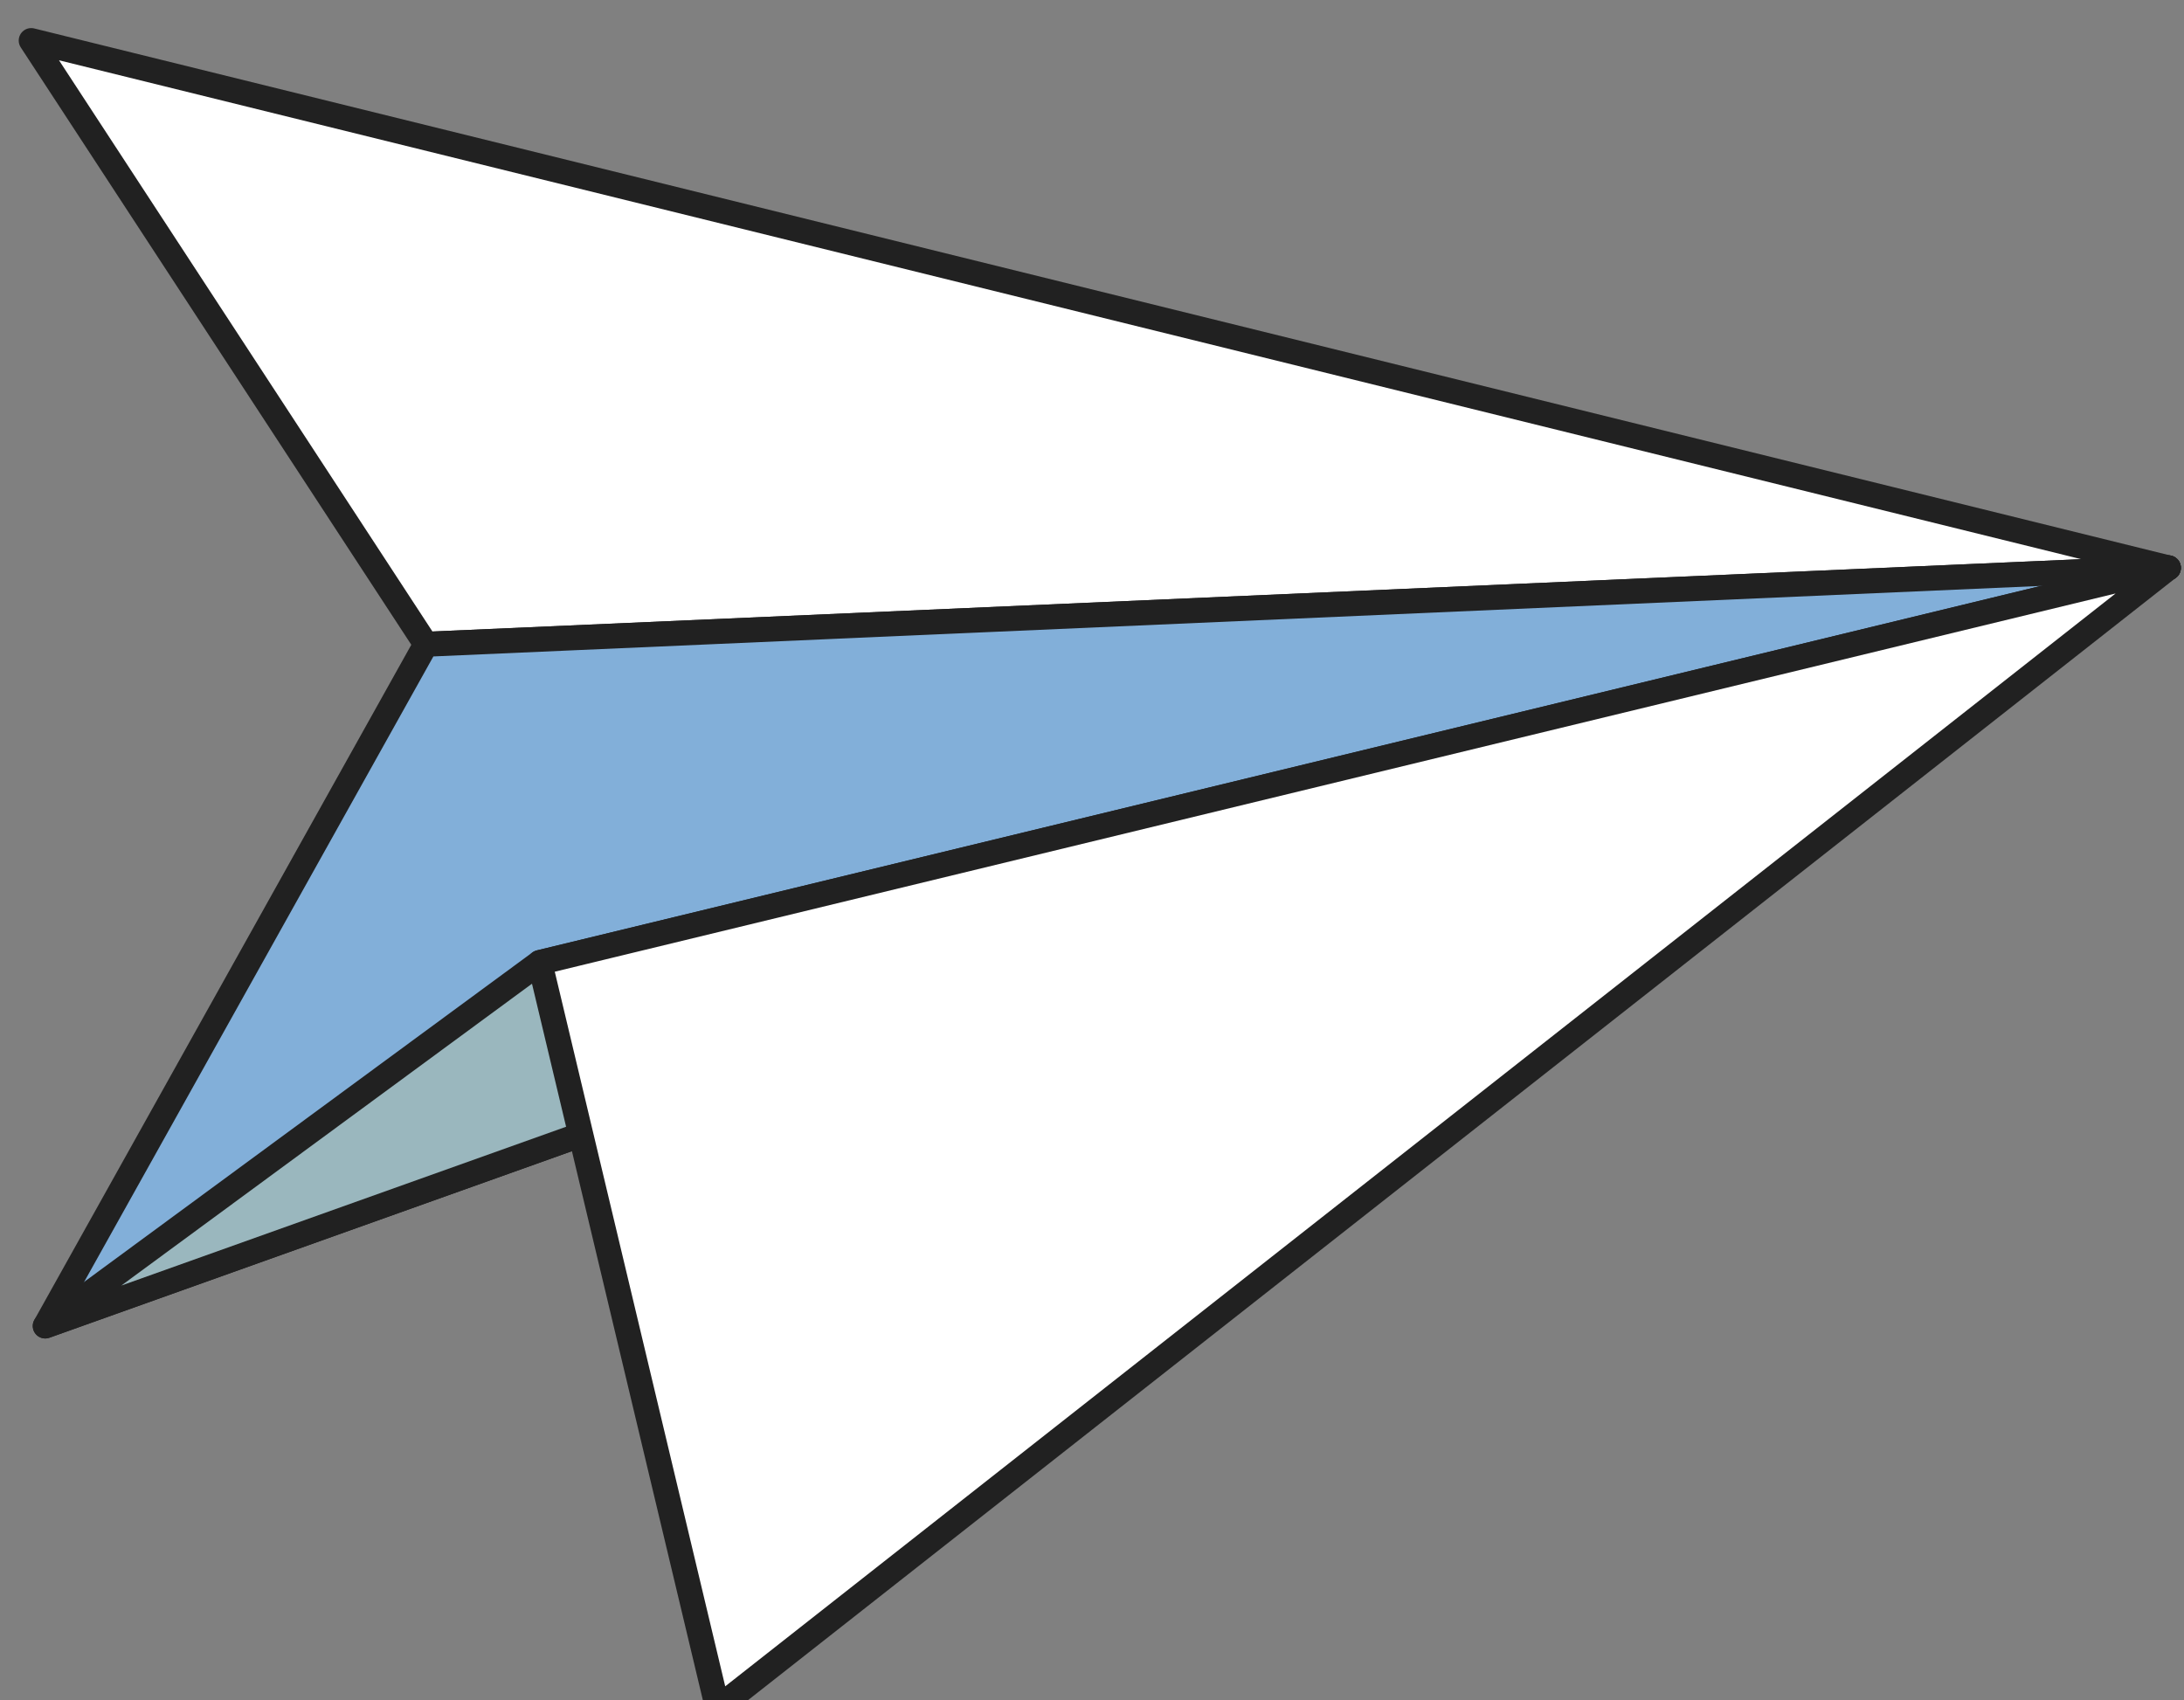 <?xml version="1.0" encoding="utf-8"?>
<!-- Generator: Adobe Illustrator 21.1.0, SVG Export Plug-In . SVG Version: 6.00 Build 0)  -->
<svg version="1.1" id="圖層_1" xmlns="http://www.w3.org/2000/svg" xmlns:xlink="http://www.w3.org/1999/xlink" x="0px" y="0px"
	 viewBox="0 0 140 109" style="enable-background:new 0 0 140 109;" xml:space="preserve">
<rect x="0" y="0" width="140" height="109" fill="#808080" stroke="none"/>
<style type="text/css">
	.st0{fill:#FFFFFF;stroke:#212121;stroke-width:1.6;stroke-linecap:round;stroke-linejoin:round;stroke-miterlimit:10;}
	.st1{fill:#82AFD9;stroke:#212121;stroke-width:1.6;stroke-linecap:round;stroke-linejoin:round;stroke-miterlimit:10;}
	.st2{fill:#9AB7BE;stroke:#212121;stroke-width:1.6;stroke-linecap:round;stroke-linejoin:round;stroke-miterlimit:10;}
</style>
<g>
	<polygon class="st0" points="139,36.4 2,2.6 27.3,41.3 	"/>
	<polygon class="st1" points="27.3,41.3 2.9,85 139,36.4 	"/>
	<polygon class="st2" points="2.9,85 34.6,61.7 139,36.4 	"/>
	<polygon class="st0" points="139,36.4 46,109.5 34.6,61.7 	"/>
</g>
</svg>
